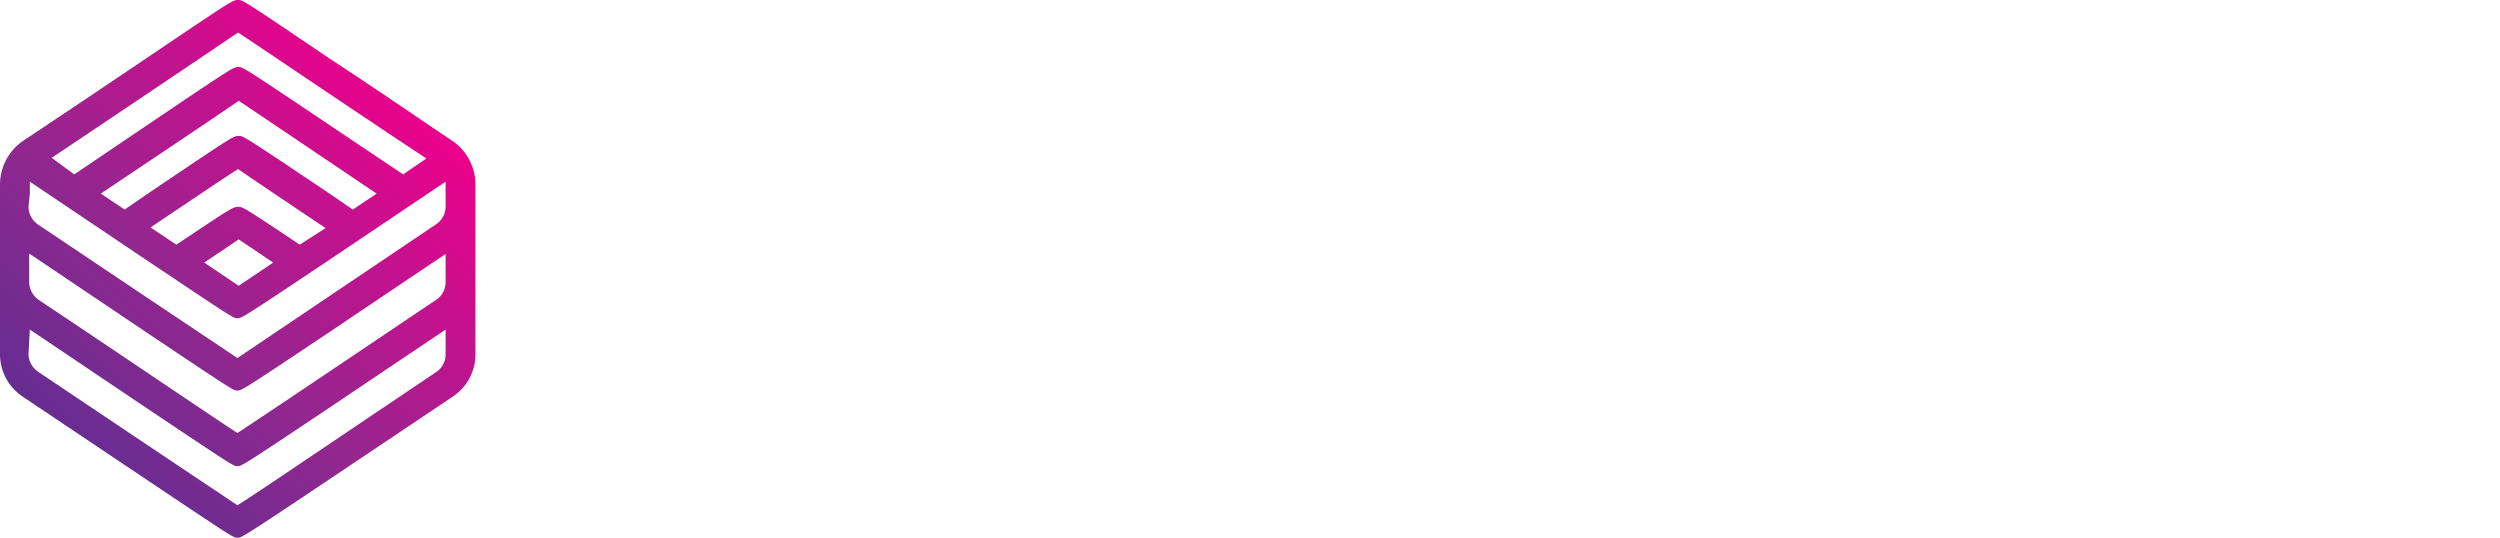 <svg id="Layer_1" data-name="Layer 1" xmlns="http://www.w3.org/2000/svg" xmlns:xlink="http://www.w3.org/1999/xlink" viewBox="0 0 377.02 81.1"><defs><style>.cls-1{fill:url(#linear-gradient);}.cls-2{isolation:isolate;}.cls-3{fill:#ec008c;}.cls-4{fill:#662d91;}</style><linearGradient id="linear-gradient" x1="-1585.38" y1="89.01" x2="-1637.26" y2="140.89" gradientTransform="translate(-1575.46 155.53) rotate(180)" gradientUnits="userSpaceOnUse"><stop offset="0" stop-color="#662d91"/><stop offset="0.38" stop-color="#92278f"/><stop offset="1" stop-color="#ec008c"/></linearGradient></defs><title>BeatMods</title><g id="Techbox_Logo" data-name="Techbox Logo"><path class="cls-1" d="M3.4,59.8,21.9,72.2c13.3,8.9,13.3,8.9,13.9,8.9s.7,0,14-8.9L68.3,59.8a7.63,7.63,0,0,0,3.4-6.5V27.8a8,8,0,0,0-3.4-6.5c-3.9-2.6-11.6-7.9-18.5-12.4C37.1.3,36.6,0,36,0h-.1c-.8,0-.8,0-14,8.9C15.1,13.5,7.3,18.7,3.4,21.3A8,8,0,0,0,0,27.8V53.4A7.69,7.69,0,0,0,3.4,59.8ZM35.9,4.9c3.8,2.5,16,10.8,28.4,19l-3.5,2.4L49.9,19C37.1,10.4,36.6,10.1,36,10.1h0c-.8,0-.8,0-14,8.9L11.2,26.3,7.8,23.8C19.9,15.7,32.1,7.5,35.9,4.9Zm9.3,32c-8.2-5.5-8.6-5.7-9.2-5.7h-.1c-.7,0-.8,0-9.3,5.7l-3.9-2.6c7.9-5.3,11.6-7.8,13.2-8.8,1.6,1.1,5.3,3.6,13.2,8.9Zm-4,2.7L36,43.1l-5.2-3.5L36,36.1Zm12-8L50,29.4c-12.8-8.6-13.3-8.9-13.9-8.9H36c-.8,0-.8,0-14,8.9l-3.2,2.2-3.6-2.4C28.5,20.3,34,16.6,36,15.2c2.1,1.4,7.6,5.1,20.8,14ZM4.5,29.2V27.4L21.9,39.1C35.2,48,35.2,48,35.8,48s.7,0,14-8.9L67.2,27.4v3.7a3.19,3.19,0,0,1-1.4,2.7L35.8,54c-2.5-1.7-9.9-6.6-30-20.1a3.28,3.28,0,0,1-1.5-2.7Zm0,9.1L21.9,50c13.3,8.9,13.3,8.9,13.9,8.9s.7,0,14-8.9L67.2,38.3v4.2a3.19,3.19,0,0,1-1.4,2.7c-12.8,8.6-26,17.5-30,20.1-4-2.6-17.1-11.5-30-20.1a3.32,3.32,0,0,1-1.4-2.7V38.3Zm0,11.4L21.9,61.4c13.3,8.9,13.3,8.9,13.9,8.9s.7,0,14-8.9L67.2,49.7v3.7a3.19,3.19,0,0,1-1.4,2.7c-20.1,13.5-27.4,18.5-30,20.1-2.5-1.7-9.9-6.6-30-20.1a3.28,3.28,0,0,1-1.5-2.7Z"/></g></svg>
